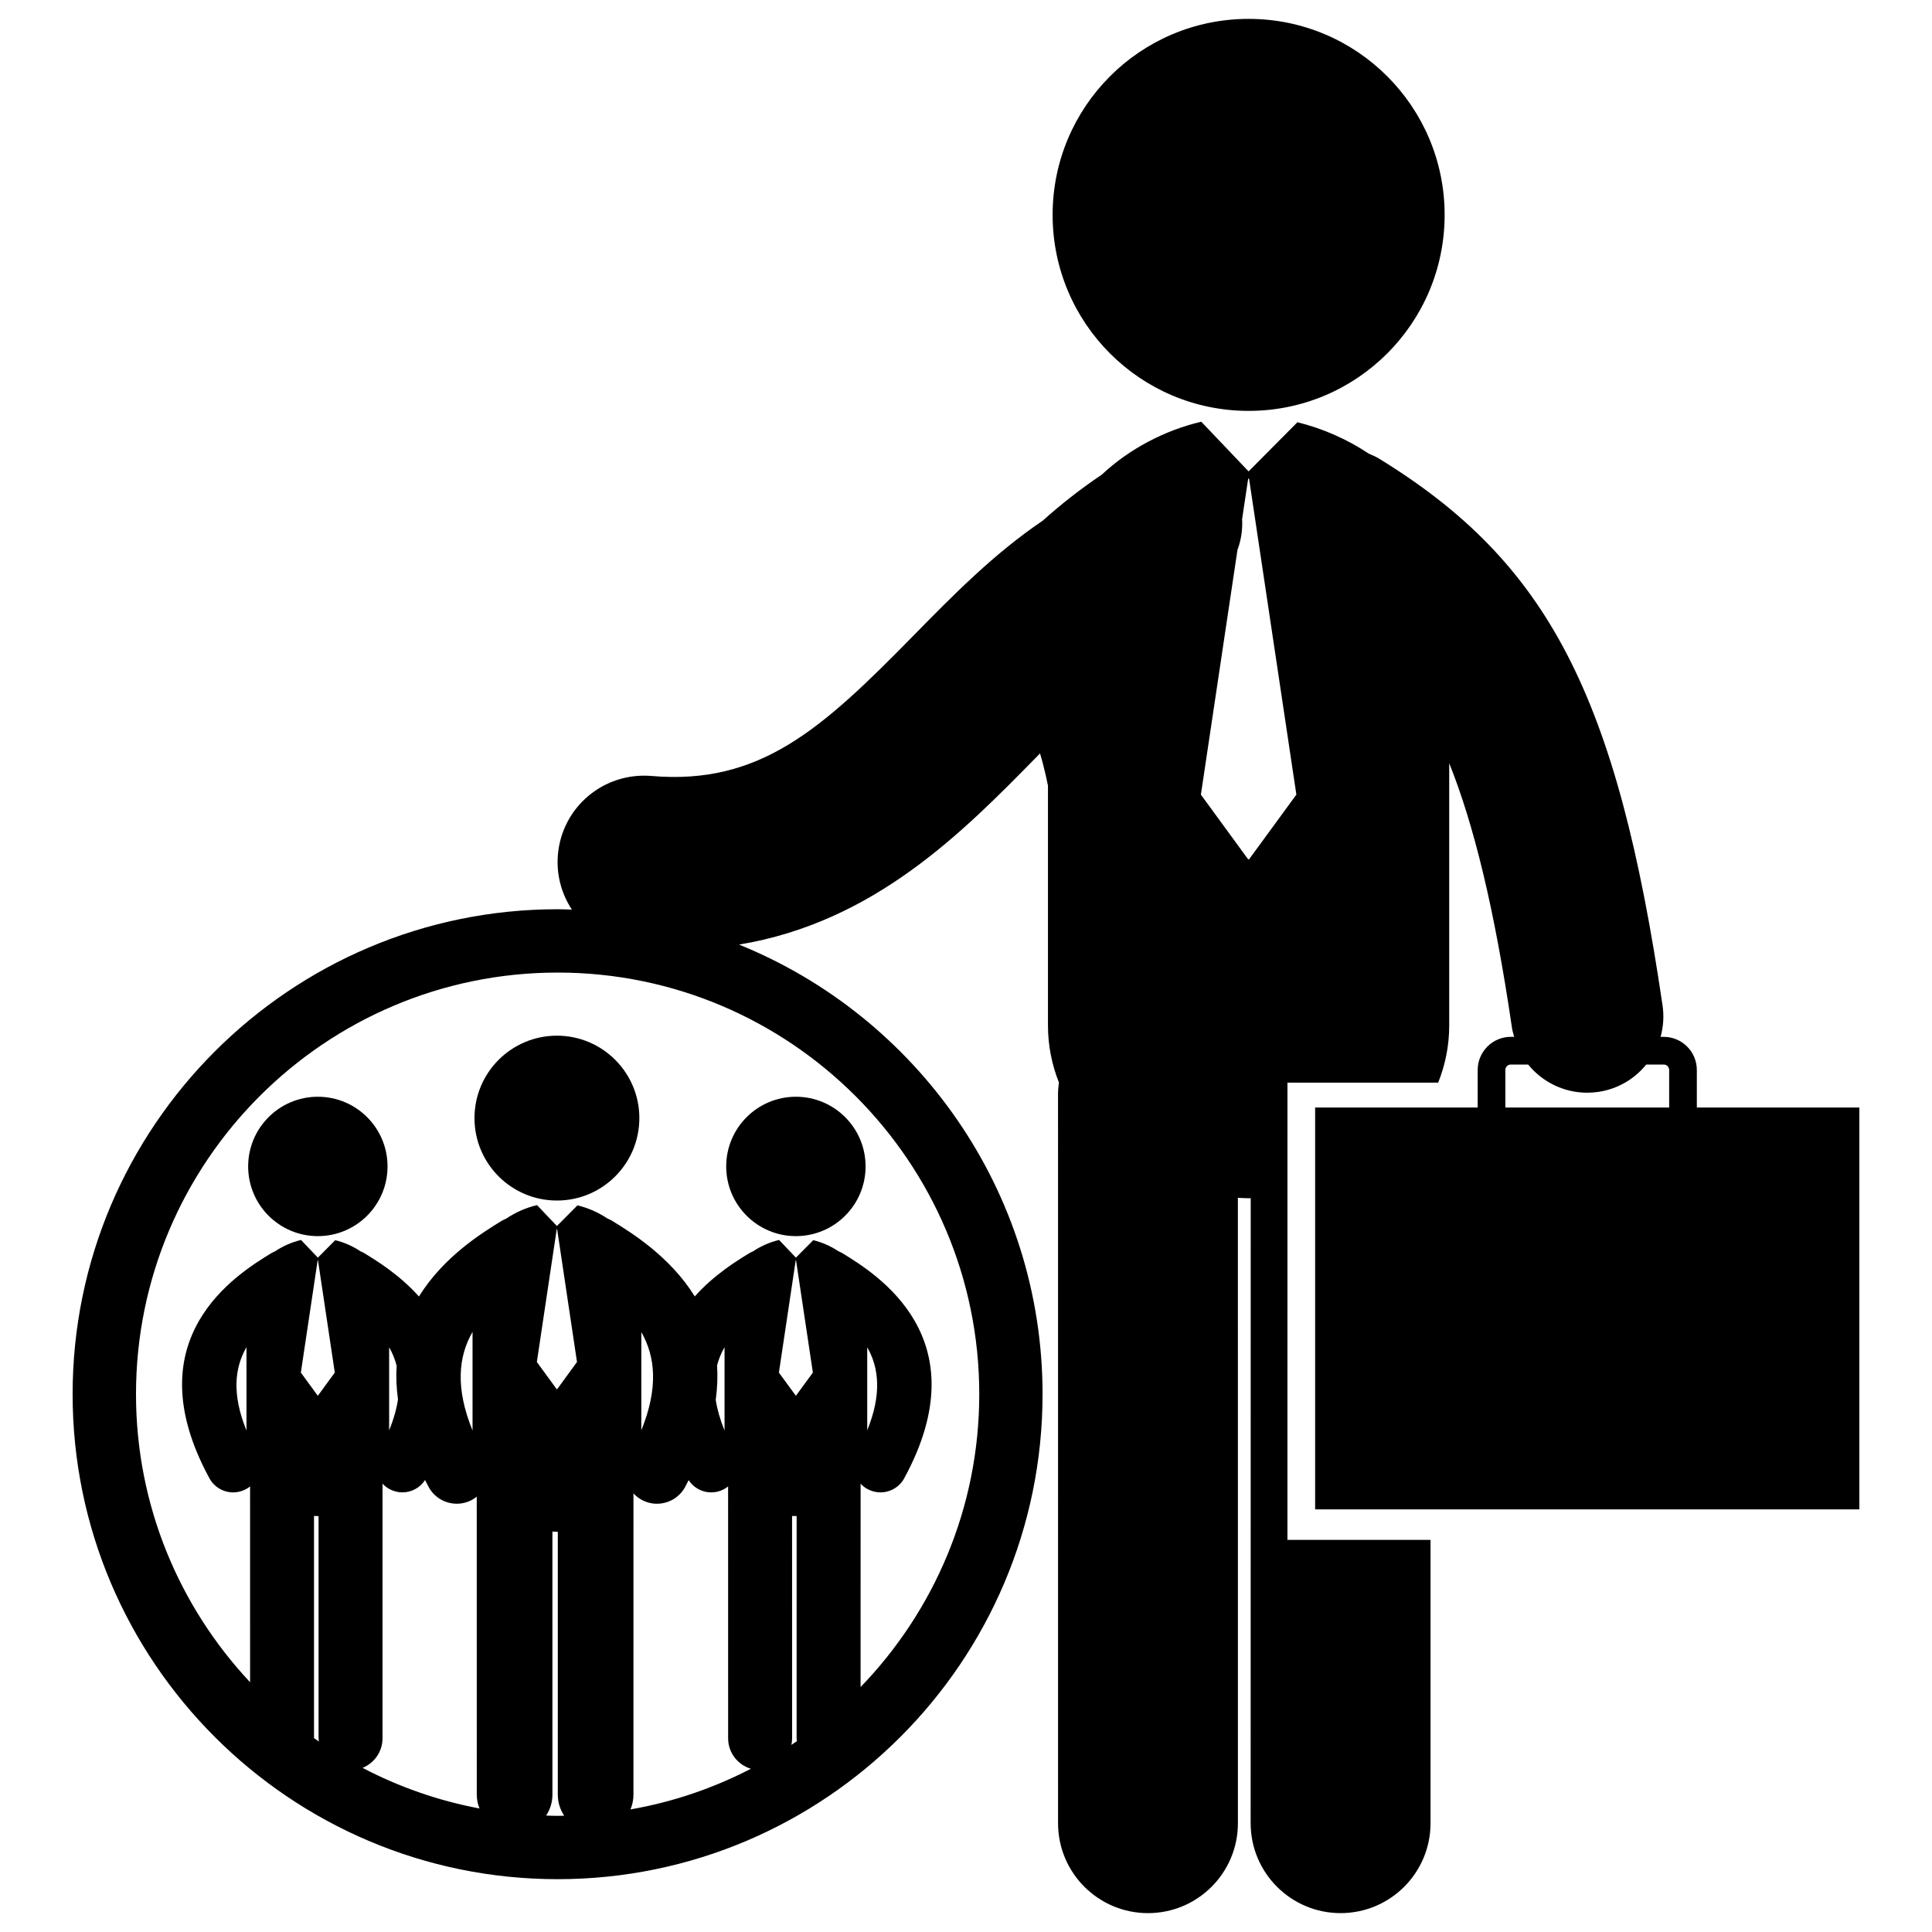 <?xml version="1.0" encoding="utf-8"?>
<!-- Generator: Adobe Illustrator 16.0.0, SVG Export Plug-In . SVG Version: 6.00 Build 0)  -->
<!DOCTYPE svg PUBLIC "-//W3C//DTD SVG 1.1//EN" "http://www.w3.org/Graphics/SVG/1.1/DTD/svg11.dtd">
<svg version="1.1" id="Layer_2" xmlns="http://www.w3.org/2000/svg" xmlns:xlink="http://www.w3.org/1999/xlink" x="0px" y="0px"
	 width="126px" height="126px" viewBox="0 0 126 126" enable-background="new 0 0 126 126" xml:space="preserve">
<g>
	<path d="M81.43,26.797c7.063,0,12.785-5.724,12.785-12.784c0-7.06-5.723-12.782-12.785-12.782c-7.058,0-12.781,5.723-12.781,12.782
		C68.648,21.073,74.372,26.797,81.43,26.797z"/>
	<path d="M96.371,69.782v2.448H85.77v26.208h35.493V72.23h-10.6v-2.448c0-1.191-0.969-2.162-2.162-2.162h-0.202
		c0.179-0.645,0.232-1.335,0.129-2.04c-2.969-20.239-7.463-28.907-18.494-35.672c-0.215-0.131-0.438-0.225-0.663-0.321
		c-1.425-0.95-3.024-1.648-4.656-2.05l-3.185,3.207l-3.086-3.241c-0.011,0.002-0.022,0.002-0.032,0.007
		c-2.362,0.564-4.658,1.761-6.454,3.443c-1.403,0.945-2.672,1.943-3.854,3.004c-3.172,2.143-5.847,4.86-8.435,7.501
		c-5.956,6.072-9.975,9.756-17.081,9.149c-3.115-0.261-5.835,2.029-6.102,5.13c-0.114,1.315,0.237,2.562,0.912,3.585
		c-0.312-0.01-0.62-0.024-0.933-0.024c-17.44,0-31.629,14.188-31.629,31.628c0,17.44,14.188,31.629,31.629,31.629
		c17.439,0,31.628-14.188,31.628-31.629c0-13.257-8.202-24.628-19.795-29.323c8.826-1.458,14.603-7.34,19.419-12.252
		c0.069-0.072,0.14-0.143,0.21-0.215c0.28,0.892,0.519,2.105,0.519,2.105v15.626c0,1.335,0.258,2.58,0.715,3.728
		c-0.036,0.257-0.059,0.519-0.059,0.785l0.002,47.524c0,3.239,2.627,5.865,5.865,5.865c3.241,0,5.865-2.626,5.865-5.867
		l-0.002-40.784c0.232,0.01,0.464,0.029,0.696,0.029c0.048,0,0.092-0.007,0.141-0.007l-0.004,40.764
		c0,3.239,2.628,5.865,5.865,5.865c3.24,0,5.866-2.626,5.866-5.865v-18.478h-9.332V70.608h9.829c0.46-1.148,0.721-2.397,0.721-3.741
		V49.773c1.589,3.965,2.942,9.411,4.091,17.247c0.03,0.207,0.091,0.403,0.145,0.6h-0.22C97.34,67.62,96.371,68.591,96.371,69.782z
		 M20.48,113.353l-0.001-14.487c0.082,0.005,0.165,0.011,0.249,0.011c0.016,0,0.031-0.003,0.048-0.003v14.493
		c0,0.072,0.014,0.141,0.021,0.211C20.69,113.504,20.586,113.427,20.48,113.353z M20.738,91.016h-0.021l-1.096-1.499l1.096-7.326
		h0.021l1.096,7.326L20.738,91.016z M23.647,115.296c0.761-0.311,1.3-1.057,1.3-1.93l0.001-16.606
		c0.127,0.138,0.278,0.26,0.454,0.354c0.268,0.146,0.556,0.215,0.841,0.215c0.582,0,1.145-0.292,1.478-0.805
		c0.079,0.151,0.149,0.3,0.234,0.454c0.378,0.696,1.095,1.091,1.836,1.091c0.336,0,0.678-0.082,0.995-0.254
		c0.111-0.061,0.212-0.13,0.306-0.206l0.002,19.433c0,0.32,0.066,0.622,0.177,0.902C28.57,117.437,26.01,116.533,23.647,115.296z
		 M25.955,91.27c-0.094,0.615-0.278,1.284-0.576,2.013v-5.416c0.213,0.371,0.379,0.771,0.49,1.204
		C25.824,89.761,25.85,90.493,25.955,91.27z M30.818,86.862v6.433C29.677,90.496,29.902,88.453,30.818,86.862z M36.366,118.425
		c-0.252,0-0.501-0.011-0.75-0.018c0.261-0.393,0.412-0.861,0.412-1.365l-0.001-17.157c0.099,0.004,0.195,0.012,0.293,0.012
		c0.02,0,0.039,0,0.059,0v17.146c0,0.507,0.153,0.979,0.417,1.373C36.652,118.416,36.51,118.425,36.366,118.425z M36.334,90.601
		h-0.025l-1.297-1.775l1.297-8.667h0.025l1.296,8.667L36.334,90.601z M41.117,118.006c0.126-0.297,0.195-0.622,0.195-0.964
		l0.001-19.647c0.15,0.164,0.33,0.308,0.536,0.421c0.318,0.172,0.659,0.254,0.996,0.254c0.74,0,1.458-0.395,1.836-1.091
		c0.082-0.152,0.152-0.299,0.23-0.447c0.334,0.51,0.893,0.798,1.474,0.798c0.284,0,0.573-0.068,0.842-0.215
		c0.092-0.051,0.178-0.109,0.258-0.174l0.002,16.426c0,0.942,0.627,1.729,1.484,1.987C46.541,116.613,43.901,117.52,41.117,118.006z
		 M41.825,93.281v-6.406C42.733,88.46,42.957,90.495,41.825,93.281z M46.765,89.048c0.112-0.429,0.278-0.824,0.488-1.189v5.436
		c-0.295-0.724-0.48-1.387-0.575-1.997C46.787,90.502,46.812,89.752,46.765,89.048z M51.612,113.799
		c0.03-0.14,0.046-0.283,0.046-0.433l-0.001-14.501c0.082,0.005,0.165,0.011,0.249,0.011c0.016,0,0.031-0.003,0.048-0.003
		l-0.001,14.493c0,0.064,0.014,0.124,0.02,0.185C51.853,113.634,51.734,113.717,51.612,113.799z M51.916,91.016h-0.021l-1.097-1.499
		l1.097-7.326h0.021l1.097,7.326L51.916,91.016z M63.865,90.926c0,7.414-2.955,14.146-7.74,19.098l0.001-13.264
		c0.127,0.138,0.278,0.26,0.452,0.354c0.27,0.146,0.557,0.215,0.843,0.215c0.625,0,1.231-0.333,1.551-0.922
		c4.979-9.15-1.812-13.315-4.043-14.683c-0.077-0.048-0.157-0.081-0.236-0.114c-0.507-0.339-1.075-0.588-1.654-0.729l-1.132,1.139
		l-1.099-1.154c-0.003,0.003-0.009,0.003-0.011,0.004c-0.593,0.142-1.173,0.396-1.688,0.741c-0.078,0.034-0.157,0.066-0.232,0.113
		c-0.836,0.512-2.31,1.415-3.566,2.826c-1.614-2.61-4.14-4.164-5.412-4.944c-0.091-0.056-0.186-0.095-0.279-0.136
		c-0.6-0.398-1.271-0.694-1.958-0.861l-1.341,1.349l-1.298-1.363c-0.005,0.002-0.01,0.002-0.013,0.003
		c-0.701,0.166-1.388,0.467-1.996,0.877c-0.093,0.04-0.186,0.077-0.275,0.132c-1.273,0.781-3.802,2.336-5.417,4.949
		c-1.257-1.412-2.732-2.318-3.57-2.831c-0.077-0.048-0.156-0.081-0.236-0.114c-0.505-0.339-1.074-0.588-1.654-0.729l-1.132,1.139
		l-1.098-1.154c-0.005,0.003-0.009,0.003-0.013,0.004c-0.591,0.142-1.171,0.396-1.687,0.741c-0.078,0.034-0.158,0.066-0.232,0.113
		c-2.231,1.367-9.022,5.532-4.043,14.683c0.319,0.589,0.925,0.922,1.551,0.922c0.285,0,0.574-0.068,0.842-0.215
		c0.094-0.051,0.18-0.109,0.259-0.174l0.001,12.771c-4.61-4.92-7.441-11.526-7.441-18.785c0-15.164,12.334-27.498,27.499-27.498
		C51.53,63.428,63.865,75.762,63.865,90.926z M56.558,93.282v-5.416C57.325,89.208,57.514,90.927,56.558,93.282z M16.075,87.858
		v5.436C15.111,90.927,15.302,89.201,16.075,87.858z M81.46,56.044h-0.058l-3.083-4.22l2.386-15.961
		c0.24-0.642,0.341-1.324,0.303-2.013l0.395-2.632h0.058l3.085,20.605L81.46,56.044z M99.662,69.426
		c0.922,1.135,2.325,1.838,3.849,1.838c0.24,0,0.482-0.017,0.725-0.053c1.283-0.188,2.374-0.854,3.129-1.785h1.137
		c0.198,0,0.356,0.16,0.356,0.356v2.448H98.175v-2.448c0-0.196,0.16-0.356,0.356-0.356H99.662z"/>
	<circle cx="36.321" cy="72.92" r="5.376"/>
	<circle cx="51.906" cy="76.072" r="4.545"/>
	<circle cx="20.729" cy="76.072" r="4.545"/>
</g>
</svg>
